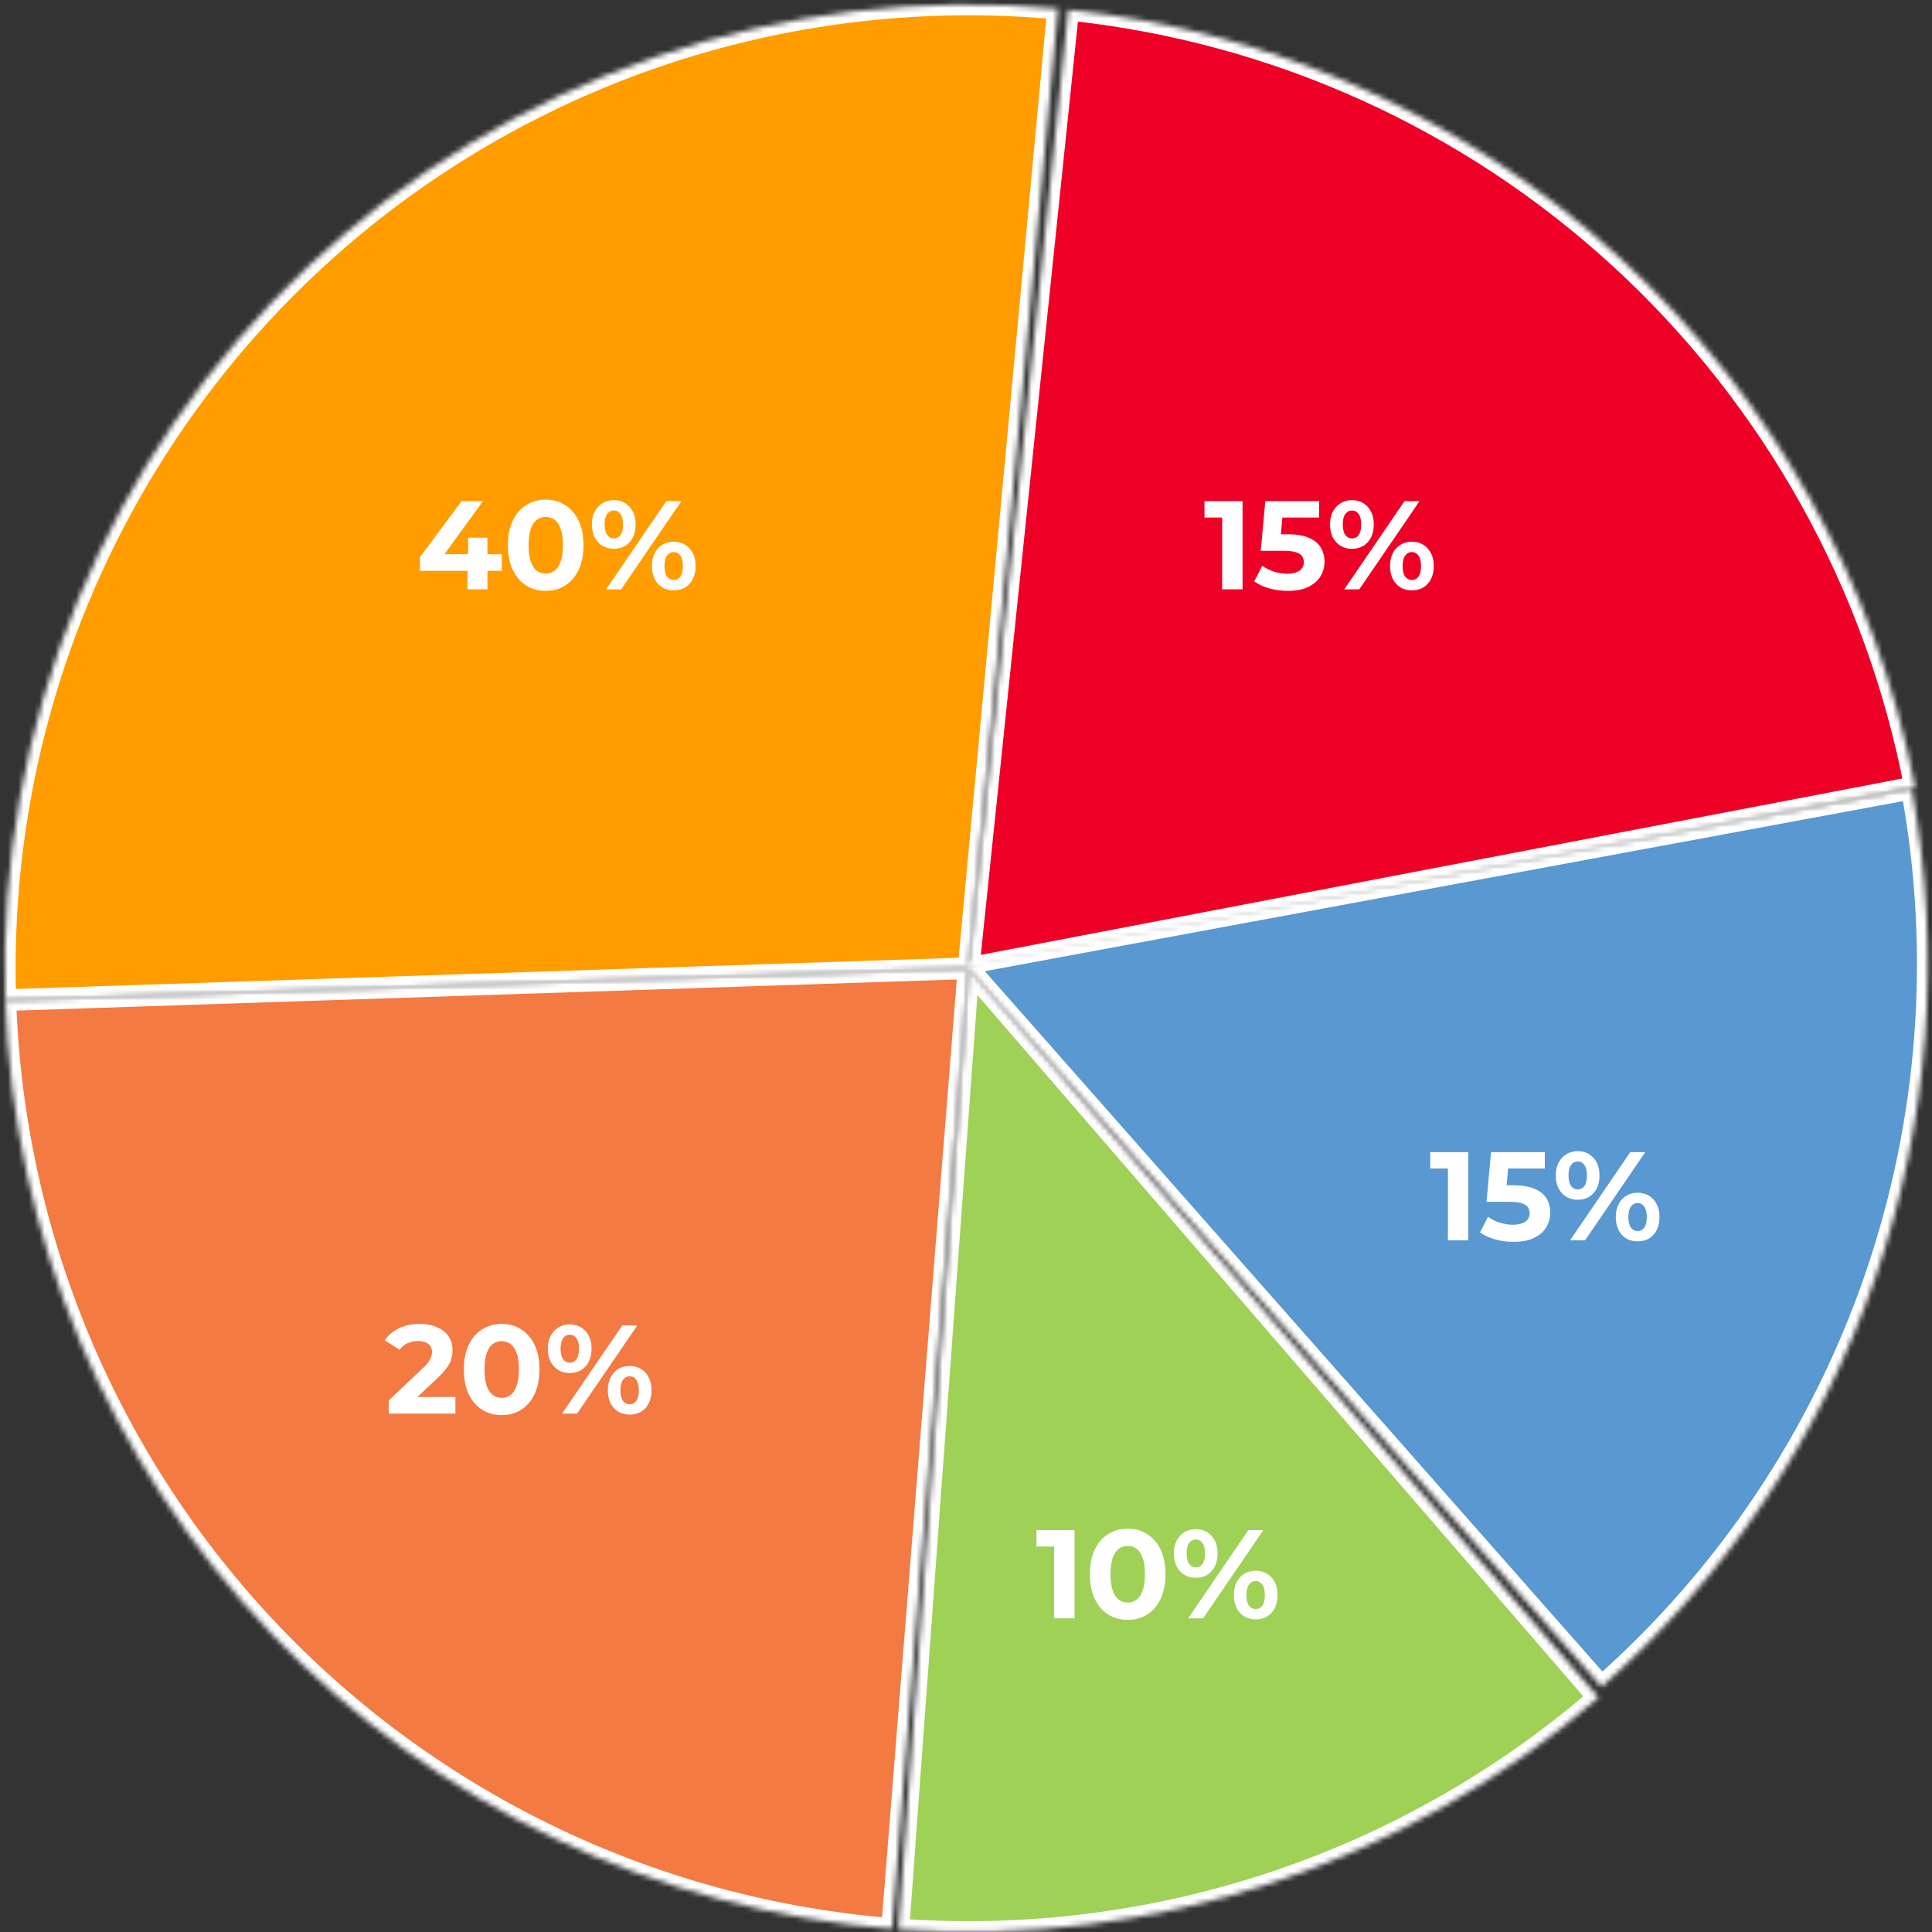 <svg width="368" height="368" viewBox="0 0 368 368" fill="none" xmlns="http://www.w3.org/2000/svg">
<rect x="0" y="0" width="368" height="368" fill="#333333" stroke="none"/>
<mask id="path-1-inside-1_75_51" fill="white">
<path d="M304.494 323.335C267.654 355.164 219.678 371.055 171.122 367.511L184.483 184.428L304.494 323.335Z"/>
</mask>
<path d="M304.494 323.335C267.654 355.164 219.678 371.055 171.122 367.511L184.483 184.428L304.494 323.335Z" fill="#9FD156" stroke="#FEFEFE" stroke-width="4.122" mask="url(#path-1-inside-1_75_51)"/>
<mask id="path-2-inside-2_75_51" fill="white">
<path d="M1.013 190.502C0.151 164.46 4.842 138.533 14.775 114.445C24.709 90.356 39.657 68.659 58.624 50.794C77.593 32.93 100.146 19.308 124.786 10.835C149.426 2.361 175.588 -0.77 201.531 1.65L184.483 184.427L1.013 190.502Z"/>
</mask>
<path d="M1.013 190.502C0.151 164.46 4.842 138.533 14.775 114.445C24.709 90.356 39.657 68.659 58.624 50.794C77.593 32.93 100.146 19.308 124.786 10.835C149.426 2.361 175.588 -0.77 201.531 1.65L184.483 184.427L1.013 190.502Z" fill="#FF9D00" stroke="white" stroke-width="4.122" mask="url(#path-2-inside-2_75_51)"/>
<mask id="path-3-inside-3_75_51" fill="white">
<path d="M203.483 1.843C242.708 5.925 279.575 22.53 308.626 49.2C337.677 75.87 357.367 111.187 364.78 149.92L184.483 184.427L203.483 1.843Z"/>
</mask>
<path d="M203.483 1.843C242.708 5.925 279.575 22.53 308.626 49.2C337.677 75.87 357.367 111.187 364.78 149.92L184.483 184.427L203.483 1.843Z" fill="#EF0026" stroke="white" stroke-width="4.122" mask="url(#path-3-inside-3_75_51)"/>
<mask id="path-4-inside-4_75_51" fill="white">
<path d="M364.129 150.195C369.907 181.39 367.502 213.549 357.148 243.537C346.795 273.526 328.846 300.319 305.053 321.304L183.629 183.629L364.129 150.195Z"/>
</mask>
<path d="M364.129 150.195C369.907 181.39 367.502 213.549 357.148 243.537C346.795 273.526 328.846 300.319 305.053 321.304L183.629 183.629L364.129 150.195Z" fill="#5998D0" stroke="white" stroke-width="4.122" mask="url(#path-4-inside-4_75_51)"/>
<mask id="path-5-inside-5_75_51" fill="white">
<path d="M1.013 190.502C2.506 235.591 20.55 278.552 51.702 311.184C82.853 343.816 124.93 363.834 169.901 367.417L184.483 184.427L1.013 190.502Z"/>
</mask>
<path d="M1.013 190.502C2.506 235.591 20.55 278.552 51.702 311.184C82.853 343.816 124.93 363.834 169.901 367.417L184.483 184.427L1.013 190.502Z" fill="#F37A42" stroke="white" stroke-width="4.122" mask="url(#path-5-inside-5_75_51)"/>
<path d="M80.003 108.73V106.114L87.923 95.458H92.003L84.251 106.114L82.355 105.562H95.579V108.73H80.003ZM89.051 112.258V108.73L89.171 105.562V102.418H92.843V112.258H89.051ZM103.942 112.546C102.566 112.546 101.334 112.21 100.246 111.538C99.158 110.85 98.302 109.858 97.678 108.562C97.054 107.266 96.742 105.698 96.742 103.858C96.742 102.018 97.054 100.45 97.678 99.154C98.302 97.858 99.158 96.874 100.246 96.202C101.334 95.514 102.566 95.17 103.942 95.17C105.334 95.17 106.566 95.514 107.638 96.202C108.726 96.874 109.582 97.858 110.206 99.154C110.83 100.45 111.142 102.018 111.142 103.858C111.142 105.698 110.83 107.266 110.206 108.562C109.582 109.858 108.726 110.85 107.638 111.538C106.566 112.21 105.334 112.546 103.942 112.546ZM103.942 109.258C104.598 109.258 105.166 109.074 105.646 108.706C106.142 108.338 106.526 107.754 106.798 106.954C107.086 106.154 107.23 105.122 107.23 103.858C107.23 102.594 107.086 101.562 106.798 100.762C106.526 99.962 106.142 99.378 105.646 99.01C105.166 98.642 104.598 98.458 103.942 98.458C103.302 98.458 102.734 98.642 102.238 99.01C101.758 99.378 101.374 99.962 101.086 100.762C100.814 101.562 100.678 102.594 100.678 103.858C100.678 105.122 100.814 106.154 101.086 106.954C101.374 107.754 101.758 108.338 102.238 108.706C102.734 109.074 103.302 109.258 103.942 109.258ZM115.455 112.258L126.927 95.458H129.783L118.311 112.258H115.455ZM116.919 104.53C116.103 104.53 115.383 104.346 114.759 103.978C114.135 103.594 113.639 103.058 113.271 102.37C112.919 101.666 112.743 100.842 112.743 99.898C112.743 98.954 112.919 98.138 113.271 97.45C113.639 96.762 114.135 96.226 114.759 95.842C115.383 95.458 116.103 95.266 116.919 95.266C117.735 95.266 118.455 95.458 119.079 95.842C119.703 96.226 120.191 96.762 120.543 97.45C120.895 98.138 121.071 98.954 121.071 99.898C121.071 100.842 120.895 101.666 120.543 102.37C120.191 103.058 119.703 103.594 119.079 103.978C118.455 104.346 117.735 104.53 116.919 104.53ZM116.919 102.562C117.447 102.562 117.871 102.346 118.191 101.914C118.511 101.466 118.671 100.794 118.671 99.898C118.671 99.002 118.511 98.338 118.191 97.906C117.871 97.458 117.447 97.234 116.919 97.234C116.407 97.234 115.983 97.458 115.647 97.906C115.327 98.338 115.167 99.002 115.167 99.898C115.167 100.778 115.327 101.442 115.647 101.89C115.983 102.338 116.407 102.562 116.919 102.562ZM128.319 112.45C127.519 112.45 126.799 112.266 126.159 111.898C125.535 111.514 125.047 110.978 124.695 110.29C124.343 109.586 124.167 108.762 124.167 107.818C124.167 106.874 124.343 106.058 124.695 105.37C125.047 104.682 125.535 104.146 126.159 103.762C126.799 103.378 127.519 103.186 128.319 103.186C129.151 103.186 129.879 103.378 130.503 103.762C131.127 104.146 131.615 104.682 131.967 105.37C132.319 106.058 132.495 106.874 132.495 107.818C132.495 108.762 132.319 109.586 131.967 110.29C131.615 110.978 131.127 111.514 130.503 111.898C129.879 112.266 129.151 112.45 128.319 112.45ZM128.319 110.482C128.847 110.482 129.271 110.266 129.591 109.834C129.911 109.386 130.071 108.714 130.071 107.818C130.071 106.938 129.911 106.274 129.591 105.826C129.271 105.378 128.847 105.154 128.319 105.154C127.807 105.154 127.383 105.378 127.047 105.826C126.727 106.258 126.567 106.922 126.567 107.818C126.567 108.714 126.727 109.386 127.047 109.834C127.383 110.266 127.807 110.482 128.319 110.482Z" fill="white"/>
<path d="M232.787 112.258V96.898L234.467 98.578H229.427V95.458H236.675V112.258H232.787ZM245.305 112.546C244.137 112.546 242.977 112.394 241.825 112.09C240.689 111.77 239.713 111.322 238.897 110.746L240.433 107.77C241.073 108.234 241.809 108.602 242.641 108.874C243.489 109.146 244.345 109.282 245.209 109.282C246.185 109.282 246.953 109.09 247.513 108.706C248.073 108.322 248.353 107.786 248.353 107.098C248.353 106.666 248.241 106.282 248.017 105.946C247.793 105.61 247.393 105.354 246.817 105.178C246.257 105.002 245.465 104.914 244.441 104.914H240.145L241.009 95.458H251.257V98.578H242.401L244.417 96.802L243.817 103.546L241.801 101.77H245.353C247.017 101.77 248.353 102.002 249.361 102.466C250.385 102.914 251.129 103.53 251.593 104.314C252.057 105.098 252.289 105.986 252.289 106.978C252.289 107.97 252.041 108.89 251.545 109.738C251.049 110.57 250.281 111.25 249.241 111.778C248.217 112.29 246.905 112.546 245.305 112.546ZM256.056 112.258L267.528 95.458H270.384L258.912 112.258H256.056ZM257.52 104.53C256.704 104.53 255.984 104.346 255.36 103.978C254.736 103.594 254.24 103.058 253.872 102.37C253.52 101.666 253.344 100.842 253.344 99.898C253.344 98.954 253.52 98.138 253.872 97.45C254.24 96.762 254.736 96.226 255.36 95.842C255.984 95.458 256.704 95.266 257.52 95.266C258.336 95.266 259.056 95.458 259.68 95.842C260.304 96.226 260.792 96.762 261.144 97.45C261.496 98.138 261.672 98.954 261.672 99.898C261.672 100.842 261.496 101.666 261.144 102.37C260.792 103.058 260.304 103.594 259.68 103.978C259.056 104.346 258.336 104.53 257.52 104.53ZM257.52 102.562C258.048 102.562 258.472 102.346 258.792 101.914C259.112 101.466 259.272 100.794 259.272 99.898C259.272 99.002 259.112 98.338 258.792 97.906C258.472 97.458 258.048 97.234 257.52 97.234C257.008 97.234 256.584 97.458 256.248 97.906C255.928 98.338 255.768 99.002 255.768 99.898C255.768 100.778 255.928 101.442 256.248 101.89C256.584 102.338 257.008 102.562 257.52 102.562ZM268.92 112.45C268.12 112.45 267.4 112.266 266.76 111.898C266.136 111.514 265.648 110.978 265.296 110.29C264.944 109.586 264.768 108.762 264.768 107.818C264.768 106.874 264.944 106.058 265.296 105.37C265.648 104.682 266.136 104.146 266.76 103.762C267.4 103.378 268.12 103.186 268.92 103.186C269.752 103.186 270.48 103.378 271.104 103.762C271.728 104.146 272.216 104.682 272.568 105.37C272.92 106.058 273.096 106.874 273.096 107.818C273.096 108.762 272.92 109.586 272.568 110.29C272.216 110.978 271.728 111.514 271.104 111.898C270.48 112.266 269.752 112.45 268.92 112.45ZM268.92 110.482C269.448 110.482 269.872 110.266 270.192 109.834C270.512 109.386 270.672 108.714 270.672 107.818C270.672 106.938 270.512 106.274 270.192 105.826C269.872 105.378 269.448 105.154 268.92 105.154C268.408 105.154 267.984 105.378 267.648 105.826C267.328 106.258 267.168 106.922 267.168 107.818C267.168 108.714 267.328 109.386 267.648 109.834C267.984 110.266 268.408 110.482 268.92 110.482Z" fill="white"/>
<path d="M275.787 236.258V220.898L277.467 222.578H272.427V219.458H279.675V236.258H275.787ZM288.305 236.546C287.137 236.546 285.977 236.394 284.825 236.09C283.689 235.77 282.713 235.322 281.897 234.746L283.433 231.77C284.073 232.234 284.809 232.602 285.641 232.874C286.489 233.146 287.345 233.282 288.209 233.282C289.185 233.282 289.953 233.09 290.513 232.706C291.073 232.322 291.353 231.786 291.353 231.098C291.353 230.666 291.241 230.282 291.017 229.946C290.793 229.61 290.393 229.354 289.817 229.178C289.257 229.002 288.465 228.914 287.441 228.914H283.145L284.009 219.458H294.257V222.578H285.401L287.417 220.802L286.817 227.546L284.801 225.77H288.353C290.017 225.77 291.353 226.002 292.361 226.466C293.385 226.914 294.129 227.53 294.593 228.314C295.057 229.098 295.289 229.986 295.289 230.978C295.289 231.97 295.041 232.89 294.545 233.738C294.049 234.57 293.281 235.25 292.241 235.778C291.217 236.29 289.905 236.546 288.305 236.546ZM299.056 236.258L310.528 219.458H313.384L301.912 236.258H299.056ZM300.52 228.53C299.704 228.53 298.984 228.346 298.36 227.978C297.736 227.594 297.24 227.058 296.872 226.37C296.52 225.666 296.344 224.842 296.344 223.898C296.344 222.954 296.52 222.138 296.872 221.45C297.24 220.762 297.736 220.226 298.36 219.842C298.984 219.458 299.704 219.266 300.52 219.266C301.336 219.266 302.056 219.458 302.68 219.842C303.304 220.226 303.792 220.762 304.144 221.45C304.496 222.138 304.672 222.954 304.672 223.898C304.672 224.842 304.496 225.666 304.144 226.37C303.792 227.058 303.304 227.594 302.68 227.978C302.056 228.346 301.336 228.53 300.52 228.53ZM300.52 226.562C301.048 226.562 301.472 226.346 301.792 225.914C302.112 225.466 302.272 224.794 302.272 223.898C302.272 223.002 302.112 222.338 301.792 221.906C301.472 221.458 301.048 221.234 300.52 221.234C300.008 221.234 299.584 221.458 299.248 221.906C298.928 222.338 298.768 223.002 298.768 223.898C298.768 224.778 298.928 225.442 299.248 225.89C299.584 226.338 300.008 226.562 300.52 226.562ZM311.92 236.45C311.12 236.45 310.4 236.266 309.76 235.898C309.136 235.514 308.648 234.978 308.296 234.29C307.944 233.586 307.768 232.762 307.768 231.818C307.768 230.874 307.944 230.058 308.296 229.37C308.648 228.682 309.136 228.146 309.76 227.762C310.4 227.378 311.12 227.186 311.92 227.186C312.752 227.186 313.48 227.378 314.104 227.762C314.728 228.146 315.216 228.682 315.568 229.37C315.92 230.058 316.096 230.874 316.096 231.818C316.096 232.762 315.92 233.586 315.568 234.29C315.216 234.978 314.728 235.514 314.104 235.898C313.48 236.266 312.752 236.45 311.92 236.45ZM311.92 234.482C312.448 234.482 312.872 234.266 313.192 233.834C313.512 233.386 313.672 232.714 313.672 231.818C313.672 230.938 313.512 230.274 313.192 229.826C312.872 229.378 312.448 229.154 311.92 229.154C311.408 229.154 310.984 229.378 310.648 229.826C310.328 230.258 310.168 230.922 310.168 231.818C310.168 232.714 310.328 233.386 310.648 233.834C310.984 234.266 311.408 234.482 311.92 234.482Z" fill="white"/>
<path d="M200.787 308.258V292.898L202.467 294.578H197.427V291.458H204.675V308.258H200.787ZM214.793 308.546C213.417 308.546 212.185 308.21 211.097 307.538C210.009 306.85 209.153 305.858 208.529 304.562C207.905 303.266 207.593 301.698 207.593 299.858C207.593 298.018 207.905 296.45 208.529 295.154C209.153 293.858 210.009 292.874 211.097 292.202C212.185 291.514 213.417 291.17 214.793 291.17C216.185 291.17 217.417 291.514 218.489 292.202C219.577 292.874 220.433 293.858 221.057 295.154C221.681 296.45 221.993 298.018 221.993 299.858C221.993 301.698 221.681 303.266 221.057 304.562C220.433 305.858 219.577 306.85 218.489 307.538C217.417 308.21 216.185 308.546 214.793 308.546ZM214.793 305.258C215.449 305.258 216.017 305.074 216.497 304.706C216.993 304.338 217.377 303.754 217.649 302.954C217.937 302.154 218.081 301.122 218.081 299.858C218.081 298.594 217.937 297.562 217.649 296.762C217.377 295.962 216.993 295.378 216.497 295.01C216.017 294.642 215.449 294.458 214.793 294.458C214.153 294.458 213.585 294.642 213.089 295.01C212.609 295.378 212.225 295.962 211.937 296.762C211.665 297.562 211.529 298.594 211.529 299.858C211.529 301.122 211.665 302.154 211.937 302.954C212.225 303.754 212.609 304.338 213.089 304.706C213.585 305.074 214.153 305.258 214.793 305.258ZM226.306 308.258L237.778 291.458H240.634L229.162 308.258H226.306ZM227.77 300.53C226.954 300.53 226.234 300.346 225.61 299.978C224.986 299.594 224.49 299.058 224.122 298.37C223.77 297.666 223.594 296.842 223.594 295.898C223.594 294.954 223.77 294.138 224.122 293.45C224.49 292.762 224.986 292.226 225.61 291.842C226.234 291.458 226.954 291.266 227.77 291.266C228.586 291.266 229.306 291.458 229.93 291.842C230.554 292.226 231.042 292.762 231.394 293.45C231.746 294.138 231.922 294.954 231.922 295.898C231.922 296.842 231.746 297.666 231.394 298.37C231.042 299.058 230.554 299.594 229.93 299.978C229.306 300.346 228.586 300.53 227.77 300.53ZM227.77 298.562C228.298 298.562 228.722 298.346 229.042 297.914C229.362 297.466 229.522 296.794 229.522 295.898C229.522 295.002 229.362 294.338 229.042 293.906C228.722 293.458 228.298 293.234 227.77 293.234C227.258 293.234 226.834 293.458 226.498 293.906C226.178 294.338 226.018 295.002 226.018 295.898C226.018 296.778 226.178 297.442 226.498 297.89C226.834 298.338 227.258 298.562 227.77 298.562ZM239.17 308.45C238.37 308.45 237.65 308.266 237.01 307.898C236.386 307.514 235.898 306.978 235.546 306.29C235.194 305.586 235.018 304.762 235.018 303.818C235.018 302.874 235.194 302.058 235.546 301.37C235.898 300.682 236.386 300.146 237.01 299.762C237.65 299.378 238.37 299.186 239.17 299.186C240.002 299.186 240.73 299.378 241.354 299.762C241.978 300.146 242.466 300.682 242.818 301.37C243.17 302.058 243.346 302.874 243.346 303.818C243.346 304.762 243.17 305.586 242.818 306.29C242.466 306.978 241.978 307.514 241.354 307.898C240.73 308.266 240.002 308.45 239.17 308.45ZM239.17 306.482C239.698 306.482 240.122 306.266 240.442 305.834C240.762 305.386 240.922 304.714 240.922 303.818C240.922 302.938 240.762 302.274 240.442 301.826C240.122 301.378 239.698 301.154 239.17 301.154C238.658 301.154 238.234 301.378 237.898 301.826C237.578 302.258 237.418 302.922 237.418 303.818C237.418 304.714 237.578 305.386 237.898 305.834C238.234 306.266 238.658 306.482 239.17 306.482Z" fill="white"/>
<path d="M74.051 269.258V266.738L80.531 260.618C81.043 260.154 81.419 259.738 81.659 259.37C81.899 259.002 82.059 258.666 82.139 258.362C82.235 258.058 82.283 257.778 82.283 257.522C82.283 256.85 82.051 256.338 81.587 255.986C81.139 255.618 80.475 255.434 79.595 255.434C78.891 255.434 78.235 255.57 77.627 255.842C77.035 256.114 76.531 256.538 76.115 257.114L73.283 255.29C73.923 254.33 74.819 253.57 75.971 253.01C77.123 252.45 78.451 252.17 79.955 252.17C81.203 252.17 82.291 252.378 83.219 252.794C84.163 253.194 84.891 253.762 85.403 254.498C85.931 255.234 86.195 256.114 86.195 257.138C86.195 257.682 86.123 258.226 85.979 258.77C85.851 259.298 85.579 259.858 85.163 260.45C84.763 261.042 84.171 261.706 83.387 262.442L78.011 267.506L77.267 266.09H86.747V269.258H74.051ZM95.551 269.546C94.175 269.546 92.943 269.21 91.855 268.538C90.767 267.85 89.911 266.858 89.287 265.562C88.663 264.266 88.351 262.698 88.351 260.858C88.351 259.018 88.663 257.45 89.287 256.154C89.911 254.858 90.767 253.874 91.855 253.202C92.943 252.514 94.175 252.17 95.551 252.17C96.943 252.17 98.175 252.514 99.247 253.202C100.335 253.874 101.191 254.858 101.815 256.154C102.439 257.45 102.751 259.018 102.751 260.858C102.751 262.698 102.439 264.266 101.815 265.562C101.191 266.858 100.335 267.85 99.247 268.538C98.175 269.21 96.943 269.546 95.551 269.546ZM95.551 266.258C96.207 266.258 96.775 266.074 97.255 265.706C97.751 265.338 98.135 264.754 98.407 263.954C98.695 263.154 98.839 262.122 98.839 260.858C98.839 259.594 98.695 258.562 98.407 257.762C98.135 256.962 97.751 256.378 97.255 256.01C96.775 255.642 96.207 255.458 95.551 255.458C94.911 255.458 94.343 255.642 93.847 256.01C93.367 256.378 92.983 256.962 92.695 257.762C92.423 258.562 92.287 259.594 92.287 260.858C92.287 262.122 92.423 263.154 92.695 263.954C92.983 264.754 93.367 265.338 93.847 265.706C94.343 266.074 94.911 266.258 95.551 266.258ZM107.064 269.258L118.536 252.458H121.392L109.92 269.258H107.064ZM108.528 261.53C107.712 261.53 106.992 261.346 106.368 260.978C105.744 260.594 105.248 260.058 104.88 259.37C104.528 258.666 104.352 257.842 104.352 256.898C104.352 255.954 104.528 255.138 104.88 254.45C105.248 253.762 105.744 253.226 106.368 252.842C106.992 252.458 107.712 252.266 108.528 252.266C109.344 252.266 110.064 252.458 110.688 252.842C111.312 253.226 111.8 253.762 112.152 254.45C112.504 255.138 112.68 255.954 112.68 256.898C112.68 257.842 112.504 258.666 112.152 259.37C111.8 260.058 111.312 260.594 110.688 260.978C110.064 261.346 109.344 261.53 108.528 261.53ZM108.528 259.562C109.056 259.562 109.48 259.346 109.8 258.914C110.12 258.466 110.28 257.794 110.28 256.898C110.28 256.002 110.12 255.338 109.8 254.906C109.48 254.458 109.056 254.234 108.528 254.234C108.016 254.234 107.592 254.458 107.256 254.906C106.936 255.338 106.776 256.002 106.776 256.898C106.776 257.778 106.936 258.442 107.256 258.89C107.592 259.338 108.016 259.562 108.528 259.562ZM119.928 269.45C119.128 269.45 118.408 269.266 117.768 268.898C117.144 268.514 116.656 267.978 116.304 267.29C115.952 266.586 115.776 265.762 115.776 264.818C115.776 263.874 115.952 263.058 116.304 262.37C116.656 261.682 117.144 261.146 117.768 260.762C118.408 260.378 119.128 260.186 119.928 260.186C120.76 260.186 121.488 260.378 122.112 260.762C122.736 261.146 123.224 261.682 123.576 262.37C123.928 263.058 124.104 263.874 124.104 264.818C124.104 265.762 123.928 266.586 123.576 267.29C123.224 267.978 122.736 268.514 122.112 268.898C121.488 269.266 120.76 269.45 119.928 269.45ZM119.928 267.482C120.456 267.482 120.88 267.266 121.2 266.834C121.52 266.386 121.68 265.714 121.68 264.818C121.68 263.938 121.52 263.274 121.2 262.826C120.88 262.378 120.456 262.154 119.928 262.154C119.416 262.154 118.992 262.378 118.656 262.826C118.336 263.258 118.176 263.922 118.176 264.818C118.176 265.714 118.336 266.386 118.656 266.834C118.992 267.266 119.416 267.482 119.928 267.482Z" fill="white"/>
</svg>
